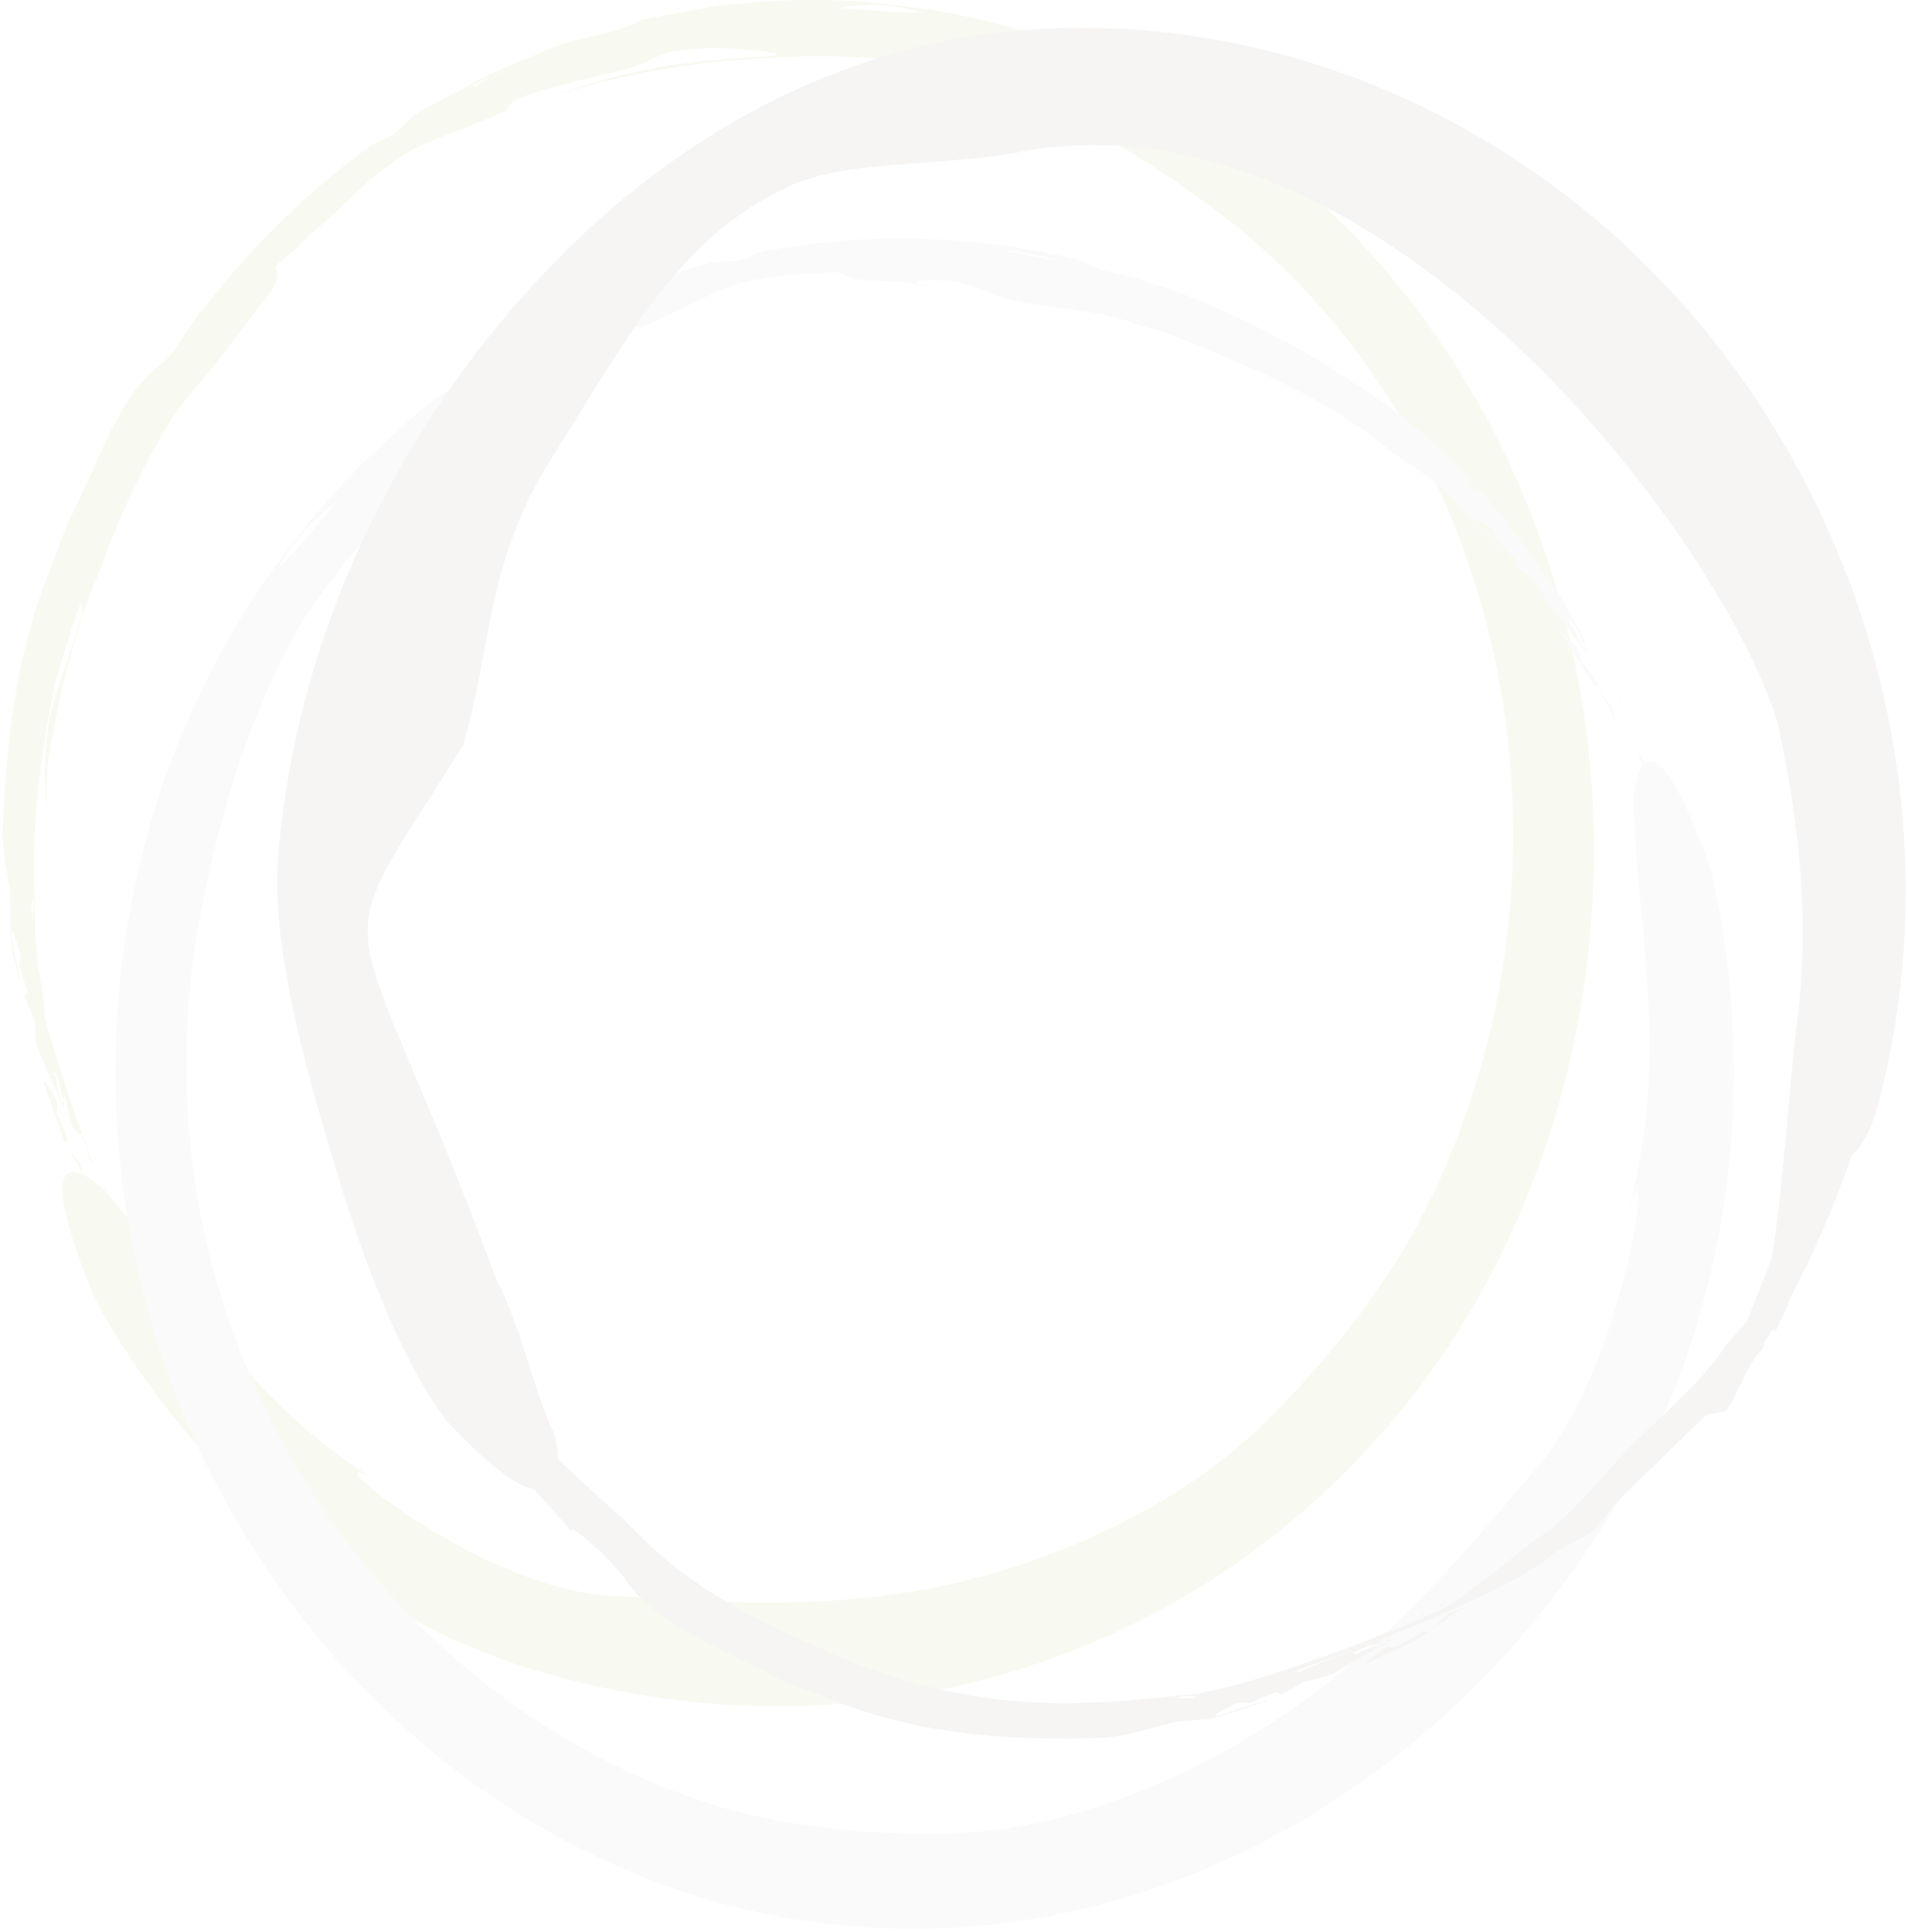 <?xml version="1.0" encoding="UTF-8"?>
<svg width="569px" height="576px" viewBox="0 0 569 576" version="1.1" xmlns="http://www.w3.org/2000/svg" xmlns:xlink="http://www.w3.org/1999/xlink">
    <!-- Generator: Sketch 48.2 (47327) - http://www.bohemiancoding.com/sketch -->
    <title>circles</title>
    <desc>Created with Sketch.</desc>
    <defs></defs>
    <g id="Homepage" stroke="none" stroke-width="1" fill="none" fill-rule="evenodd" transform="translate(-860, -2664)" opacity="0.08">
        <g id="circles" transform="translate(860, 2663)" fill-rule="nonzero">
            <g id="Group">
                <g fill="#A7B241" id="Shape">
                    <path d="M471.95,211.33 C454.29,97.83 369.18,13.83 267.29,2.53 C251.836,0.633 236.216,0.492 220.73,2.11 C212.85,2.36 205.19,4.5 197.53,5.7 C196.878,5.945 196.209,6.145 195.53,6.3 L196.59,5.92 L191.13,6.92 C186.96,9.53 179.72,11.2 172.44,12.83 C170.32,13.251 168.239,13.849 166.22,14.62 C156.61,18.77 146.84,22.2 137.82,27.62 L139.91,26.76 L141.55,25.99 C141.476,26.055 141.387,26.1 141.29,26.12 C141.64,25.94 141.95,25.81 142.29,25.6 L146.86,23.55 C147.26,23.29 147.77,23.12 148.17,22.9 C149.53,22.48 150.77,22.05 152.06,21.62 C150.33,22.26 148.57,22.9 146.86,23.55 C144.707,24.787 142.654,26.192 140.72,27.75 C139.47,28.81 137.56,30.26 136.92,30.87 C138.124,29.756 139.393,28.714 140.72,27.75 C141.91,26.63 142.4,25.81 139.98,26.75 L139.87,26.75 L135.5,28.75 C131.5,31.07 127.39,32.81 123.58,35.47 C121.67,37.06 119.76,38.67 117.89,40.56 C115.38,42.56 113.63,43 111.36,43.86 C92.355,57.589 75.434,73.992 61.12,92.56 C59.92,93.71 58.66,95 57.12,96.28 C57.721,95.596 58.465,95.053 59.3,94.69 C56.41,98.5 53.77,102.69 51,106.76 C49.93,107.98 48.737,109.086 47.44,110.06 C35.81,118.75 29.44,138.52 21.82,153.75 C19.6,157.48 18.45,162.01 16.54,166.85 C5.97,191.63 2.04,217.26 0.95,245.71 C0.22,253.3 1.95,259.98 2.89,266.22 C3.35,270.85 2.95,275.81 3.2,279.62 C3.48,285.51 5.2,290.36 6.48,295.1 C5.48,289.76 4.08,285.99 3.48,279.96 C3.32,275.89 5.08,282.61 6.08,285.14 C6.61,286.2 5.43,288.14 5.9,289.24 L8.08,296.4 C8.56,297.46 7.21,297.59 7.48,298.11 C8.36,301.62 10.41,304.05 10.48,306.32 L10.68,311.32 L11.39,314.2 L12.26,315.95 L18.37,329.95 L18.37,329.87 C17.413,327.124 16.861,324.254 16.73,321.35 C17.06,322.2 17.37,323.02 17.73,323.79 C18.059,324.899 18.201,326.055 18.15,327.21 C18.15,327.21 18.77,328.16 19.01,328.62 C19.117,329.135 18.85,329.655 18.37,329.87 L18.99,331.49 C19.136,330.01 19.136,328.52 18.99,327.04 C19.17,327.34 19.24,327.69 19.37,327.93 C19.37,327.93 20.57,333.2 21.15,335.86 C22.81,339.46 23.61,338.98 24.57,339.46 C20.68,328.93 17.57,318.28 14.09,307.36 C14.02,306.8 13.89,306.29 13.84,305.77 L13.2,304.24 L13.4,302.61 L13.24,301.45 C13.13,300.45 12.98,299.02 12.67,297.05 L12.56,296.79 L11.98,292.34 L11.64,290.97 C11.2,289.43 10.76,287.8 11.2,286.73 L11.02,285.52 L11.02,285.79 L11.02,285.28 L10.51,280.22 L10.4,270.16 C9.17,248.03 11.82,227.62 16.26,205.32 C18.74,196.85 21.07,188.51 24.12,180.63 C24.27,182.04 25.02,182.78 24.4,184.27 C19.83,200.1 14.15,212.22 13.86,223.17 C12.93,231.26 13.86,238.75 13.81,245.94 C13.81,240.41 13.81,234.86 14.15,229.03 C17.59,208.49 21.87,189.44 29.71,171.09 C36.08,153.88 42.17,140.53 51.29,125.81 C54.013,121.764 57.02,117.918 60.29,114.3 C65.99,107.79 75.12,94.57 80.6,88.45 C83.15,84.17 83,81.82 82.07,80.45 C82.56,80.07 83,79.51 83.51,79.12 L90.13,73.39 C93.26,70.14 96.52,67.39 99.76,64.54 C104.82,59.99 109.58,54.64 116.04,50.29 C123.89,43.47 136.17,40.65 150.34,34.29 C152.62,33.47 151.05,31.15 155.87,29.82 C166.72,26.16 176.29,24.16 186.48,21.66 C191.16,20.76 198.07,16.06 203.02,16.06 C214.43,13.92 243.34,17.46 226.4,17.98 C201.26,19.18 184.66,22.43 163.1,30.3 C182.55,23.72 203.57,19.61 228.04,18.41 C243.45,17.13 264.25,17.41 283.04,22.01 C308.57,29.28 333.34,42.47 358.68,60.82 C456.88,131.73 476.39,271.33 419.82,371.6 C409.446,388.861 397.085,404.847 382.99,419.23 C357.99,446.66 321.31,464.3 285.79,472.81 C249.79,481.28 214.85,479.06 185.1,476.91 C144.16,476.79 88.86,429.16 111.97,442.33 C87.86,427.19 73.76,410.71 63.19,397.06 C51.32,382.21 43.3,369.79 31.73,356.49 C29.782,354.387 27.476,352.647 24.92,351.35 L24.32,349.12 C23.85,347.12 21.52,345.28 19.94,342.41 C21.39,345.15 22.94,347.72 24.38,350.5 L24.65,351.19 C18.72,348.53 13.35,351.73 28.05,387.77 C38.48,407.63 57.95,434.46 82.58,455.56 C106.86,477.09 135.95,491.85 157.15,498.24 C266.78,532.47 384.37,488.73 441.93,386.02 C470.2,334.88 481.7,272.48 471.95,211.33 Z M9.88,268.5 C10.385,270.302 10.254,272.223 9.51,273.94 C9.217,272.122 9.344,270.262 9.88,268.5 Z M15.94,321.1 L16.19,320.1 C16.352,320.522 16.536,320.936 16.74,321.34 C16.77,322.51 16.41,322.47 15.94,321.1 Z M250.15,3.39 C258.335,1.763 266.797,2.203 274.77,4.67 C266.94,4.93 257.55,3.9 250.15,3.39 Z"></path>
                    <path d="M111.99,442.33 C114.15,443.71 116.28,445.07 118.59,446.4 C115.85,444.65 113.72,443.36 111.99,442.33 Z"></path>
                    <polygon points="26.65 346.61 27 347.04 27.13 347.51 27.27 347.73 27.16 347.2 27.62 347.89 26.49 344.94 26.49 345.02 24.94 339.8 24.63 339.55 26.56 345.71"></polygon>
                    <polygon points="25.22 341.73 24.94 341.29 25.45 342.24"></polygon>
                    <path d="M24.94,341.26 L24.23,339.8 L24.4,341.47 C24.47,341.08 24.54,340.83 24.94,341.26 Z"></path>
                    <polygon points="24.94 341.26 24.94 341.26 24.94 341.29"></polygon>
                    <path d="M19.99,340.06 L17.15,333.29 C16.5,332.29 17.39,330.13 16.81,329.14 C15.72,326.79 12.17,320.76 13.37,324.66 C15.24,330.3 16.66,333.98 18.37,338.99 C18.746,339.926 19.173,340.841 19.65,341.73 C19.59,341.26 20.54,340.96 19.99,340.06 Z"></path>
                    <path d="M19.65,341.81 C19.735,342.019 19.839,342.22 19.96,342.41 C19.877,342.175 19.773,341.947 19.65,341.73 C19.65,341.73 19.59,341.81 19.65,341.81 Z"></path>
                </g>
                <g transform="translate(34, 72)" fill="#CBC5C2" id="Shape">
                    <path d="M451.71,289.96 C451.12,291.96 450.43,294.54 449.71,297.79 C450.43,295.1 451.05,292.54 451.71,289.96 Z"></path>
                    <path d="M476.18,188.29 C465.59,158.29 459.69,153.96 456.51,156.84 C456.012,155.737 455.454,154.663 454.84,153.62 L454.69,154.95 C455.33,156.36 455.69,156.36 455.47,154.95 C455.6,155.75 455.85,156.49 456,157.25 C453.6,160.25 453,167.74 453.18,168.64 C453.56,186.82 455.91,201.64 457.11,221.15 C458.44,238.78 459.11,261.15 451.71,289.91 C459.71,263.26 451.16,338.58 421.96,369.26 C402.03,392.97 378.45,420.74 347.14,441.46 C316.24,461.83 278.43,476.64 242.57,475.61 C223.218,475.854 203.914,473.639 185.12,469.02 C79.12,439.45 1.93,324.88 25.97,200.87 C32.1,168.8 41.2,140.87 54.75,116.69 C65.25,99.35 79.86,83.56 91.84,73.03 C110.1,55.58 127.84,42.91 146.08,33.03 C125.5,43.51 111.54,53.57 92.67,71.47 C80.26,83.75 98.59,59.69 108.16,52.67 C111.71,48.99 119.73,47.2 123.68,44.33 C132.68,38.47 140.76,32.85 151.01,27.33 C155.21,24.64 155.65,27.5 157.83,26.39 C172.06,20.31 182.69,13.21 192.83,12.18 C200.29,10.55 207.19,10.81 213.83,10.3 C214.55,10.21 215.19,10.21 215.92,10.13 C223.16,14.44 228.36,11.24 242.32,14.28 C232.75,12.44 249.51,11.03 258.32,15.18 C270.71,21.72 289.41,19.63 304.52,25.57 C308.3,26.82 312.52,27.63 316.89,29.52 C339.65,38.71 361.18,47.28 381.48,64.13 C387.03,68.28 392.48,71.13 396.91,75.13 C400.1,78.13 402.91,81.85 405.39,84.38 C409.56,88.06 412.39,92 415.71,95.2 C412.31,91.31 410.18,88.2 405.83,84.46 C403.08,81.85 408.94,85.1 410.92,86.68 C411.81,87.37 411.81,89.77 412.63,90.41 L417.63,95.5 C418.52,96.18 417.43,96.96 417.9,97.3 C420.21,99.83 423.12,100.98 424.21,102.95 L426.6,107.14 L428.16,109.53 L429.38,110.99 C432.38,114.62 435.53,118.99 438.48,122.99 L438.55,122.85 C436.92,120.326 435.67,117.577 434.84,114.69 C435.24,116.02 434.84,116.05 434.06,114.77 L434,113.36 C435.62,115.5 437.22,117.6 437.68,120.29 C437.68,120.29 438.48,121.11 438.92,121.49 C439.12,122.31 438.72,122.49 438.55,122.85 L439.48,124.31 C439.215,122.528 438.8,120.772 438.24,119.06 C434.37,112.63 431.44,106.06 427.11,100.82 L425.8,99.82 L425.2,98.19 L423.43,95.79 L422.74,95.02 C422.25,94.68 422.21,94.89 422.25,95.32 L421.63,93.83 L422.74,95.02 L423.12,95.32 L419.12,89.72 L418.18,88.72 C417.05,87.52 415.96,86.32 415.79,85.07 L415.1,84.07 L415.1,84.37 L414.95,83.89 L411.57,80 L404.57,72.43 C389.74,55.52 372.45,44.19 352.82,32.63 C341.9,26.86 331.26,21.47 320.32,17.27 C311.906,13.954 303.233,11.335 294.39,9.44 C290.52,7.64 287.39,6.31 287.39,6.35 C274.155,3.223 260.669,1.275 247.09,0.53 C245.36,0.45 243.52,0.32 241.63,0.27 C224.986,-0.263 208.334,1.079 191.99,4.27 C189.79,5.38 188.28,6.41 185.11,6.79 C182.656,6.862 180.209,7.076 177.78,7.43 C173.34,8.29 169.16,10.14 164.86,11.43 L160.37,13.27 L160.3,13.36 C157.97,14.5 158.79,14.64 160.42,14.55 C161.5,14.38 162.42,14.34 163.37,14.21 C162.37,14.34 161.37,14.5 160.42,14.55 C158.004,14.971 155.611,15.515 153.25,16.18 C152.36,16.61 151.36,17.03 150.45,17.54 L151.74,16.77 C152.24,16.61 152.74,16.34 153.25,16.18 L158.86,13.91 C158.86,13.91 158.93,13.83 158.95,13.83 L160.37,13.27 L162.37,12.27 C152.32,15.14 143.15,20.05 133.54,24.21 C131.575,25.149 129.7,26.267 127.94,27.55 C121.61,31.83 115.4,36.11 110.67,37.26 L106.07,40.64 L107.07,40.18 C106.34,40.64 105.78,40.9 105.25,41.18 C98.97,46.02 92.09,50.18 86.34,55.94 C74.098,66.398 63.005,78.131 53.25,90.94 C-12.24,175.16 -18.3,298.74 43.16,393.16 C76.16,444.26 125.06,480.33 178.68,495.86 C286.98,526.47 399.81,470.05 455.91,363.67 C466.91,343.38 478.09,311.07 481.47,277.52 C485.29,244 481.64,210.28 476.18,188.29 Z M406.47,75.99 C405.05,74.79 403.905,73.3 403.11,71.62 C404.729,72.614 405.925,74.17 406.47,75.99 Z M264.69,3.54 C270.559,4.004 276.362,5.094 282,6.79 C276.34,5.68 270.59,4.65 264.69,3.54 Z M66.18,78.82 C61.18,84.68 55.18,92.43 49.35,98.07 C53.396,90.438 59.157,83.849 66.18,78.82 Z"></path>
                    <polygon points="450.27 139.76 449.07 136.63 449.32 138.38"></polygon>
                    <polygon points="447.83 133.26 447.5 132.87 447.99 133.8"></polygon>
                    <path d="M447.5,132.83 L446.5,131.41 L446.95,133.04 C446.99,132.65 447.1,132.4 447.5,132.83 Z"></path>
                    <path d="M436.64,122.6 C435.04,120.45 430.31,115.66 432.33,119.01 C435.33,124.01 437.51,127.18 440.33,131.67 C443.11,135.01 445,138.67 447.15,142.58 L448.39,145.96 L447.11,141.17 C446.49,138.94 444.2,137.02 442.27,134.06 C441.85,133.69 443.07,133.13 442.27,132.36 L437.87,126.49 C437.06,125.72 437.46,123.36 436.64,122.6 Z"></path>
                </g>
                <g transform="translate(82, 9)" fill="#8A7E78" id="Shape">
                    <path d="M368.59,38.72 C318.99,6.46 259.94,-5.95 205.07,3.24 C149.48,12.96 102.21,45.53 66.69,88.8 C31.59,131.5 6.32,185.8 1.04,246.19 C-1.25,269.6 6.7,302.72 16.47,334.82 C25.75,367.05 37.67,397.82 51.08,415.53 C64.29,429.74 72.4,435.16 77.29,436.07 C80.36,439.8 84.66,443.77 90.22,451.01 C83.11,442.49 97.96,454.01 104.36,462.74 C113.36,476.56 134.13,483.57 150.11,492.52 C154.29,494.41 158.89,495.95 163.97,497.95 C190.35,509 217.21,511.14 246.71,510.15 C254.58,509.68 261.24,507.15 267.63,505.66 C272.31,504.59 277.63,505.15 281.31,503.82 C286.635,502.372 291.863,500.585 296.96,498.47 C291.52,500.19 287.66,501.63 281.59,503.47 C277.59,504.64 284.13,500.99 286.7,499.89 C287.7,499.28 289.88,500.27 290.96,499.67 L298.2,496.67 C299.2,496.07 299.45,497.44 299.98,497.15 C303.53,495.86 305.82,493.42 308.24,493.15 L313.24,491.85 L316.03,490.78 L317.83,489.72 C322.16,487.02 327.25,484.2 331.83,481.64 L331.77,481.54 C328.974,482.918 325.976,483.843 322.89,484.28 C324.28,484.07 324.26,484.46 322.8,485.14 L321.47,484.97 C323.86,483.56 326.28,482.18 329.01,482.15 C329.01,482.15 329.95,481.37 330.48,480.98 C331.37,480.86 331.43,481.25 331.77,481.54 L333.41,480.77 C331.835,480.727 330.261,480.871 328.72,481.2 C348.37,473.5 368.72,464.68 379.39,456.81 C381.01,454.89 382.94,454.37 385.65,452.66 C387.89,451.46 390,450.47 392.09,449.11 C395.77,446.27 397.86,441.92 401.26,438.79 L425.84,414.79 C427.41,412.9 432.25,413.71 433.25,412.04 C437.36,405.33 439.6,397.75 443.42,394.5 C443.879,393.983 444.097,393.297 444.02,392.61 C444.82,391.29 445.64,389.91 446.51,388.55 C447.02,388.76 447.51,388.93 447.57,388.76 C449.229,385.657 450.663,382.439 451.86,379.13 C459.079,365.361 465.24,351.063 470.29,336.36 C472.71,334.36 476.02,329.6 478.29,320.7 C505.93,215.29 460.75,98.04 368.59,38.72 Z M269.29,498.16 C271.114,497.476 273.116,497.43 274.97,498.03 C273.113,498.52 271.167,498.564 269.29,498.16 Z M298.91,492.16 C299.255,492.086 299.591,491.971 299.91,491.82 C299.91,492 300.04,492.08 300.29,492.13 L298.91,492.16 Z M307.41,489.6 L305.9,490.41 L304.15,490.41 L303.28,490.67 L320.06,484.55 L307.41,489.6 Z M431.29,395.16 C425.29,404.45 405.07,421.95 403.54,423.97 C392.84,435.65 385.05,445.45 376.28,450.8 C370.08,455.55 352.5,469.67 348.5,471.55 C344.73,473.69 299.3,492.65 277.17,496.46 C277.17,496.46 277.17,496.54 277.17,496.67 C275.09,497.02 272.98,497.23 270.82,497.4 C248.07,499.97 226.71,501.5 203.37,496.72 C191.13,494.447 179.196,490.756 167.81,485.72 C145.81,476.3 125.31,466.84 107.81,448.86 C102.01,442.86 91.09,433.72 84.36,426.96 C84.387,424.463 84.013,421.978 83.25,419.6 C75.99,403.17 74.25,389.99 65.73,372.69 C20.89,252.16 13.14,283.08 56.03,214.35 C65.18,184.06 62.34,160.35 83.03,127.78 C103.46,95.64 120.17,62.3 153.32,47.62 C169.42,39.49 202.19,41.62 223.04,37.1 C331.04,17.84 432.73,154.23 448.36,208.41 C454.98,240.33 457.36,266.06 454.25,294.13 C451.91,309.91 449.9,346.72 446.25,367.52 L438.92,386.09 C436.29,389.26 432.89,392.43 431.29,395.16 Z"></path>
                    <polygon points="348.25 470.57 349.54 469.32 346.61 470.91"></polygon>
                    <polygon points="343.33 472.62 342.93 472.97 343.82 472.36"></polygon>
                    <path d="M342.93,473.01 L341.46,474.07 L343.08,473.56 C342.66,473.52 342.46,473.48 342.93,473.01 Z"></path>
                    <path d="M343.68,478.7 C343.26,479.12 342.81,477.84 341.91,478.7 L335.22,482.63 C334.22,483.37 332,482.72 331.03,483.37 C328.61,484.81 322.63,489.28 326.48,487.55 C332.2,484.99 335.89,483.1 341.02,480.71 L352.3,472.61 L355.67,470.87 L350.94,472.75 C348.68,473.52 346.85,476.61 343.68,478.7 Z"></path>
                </g>
            </g>
        </g>
    </g>
</svg>